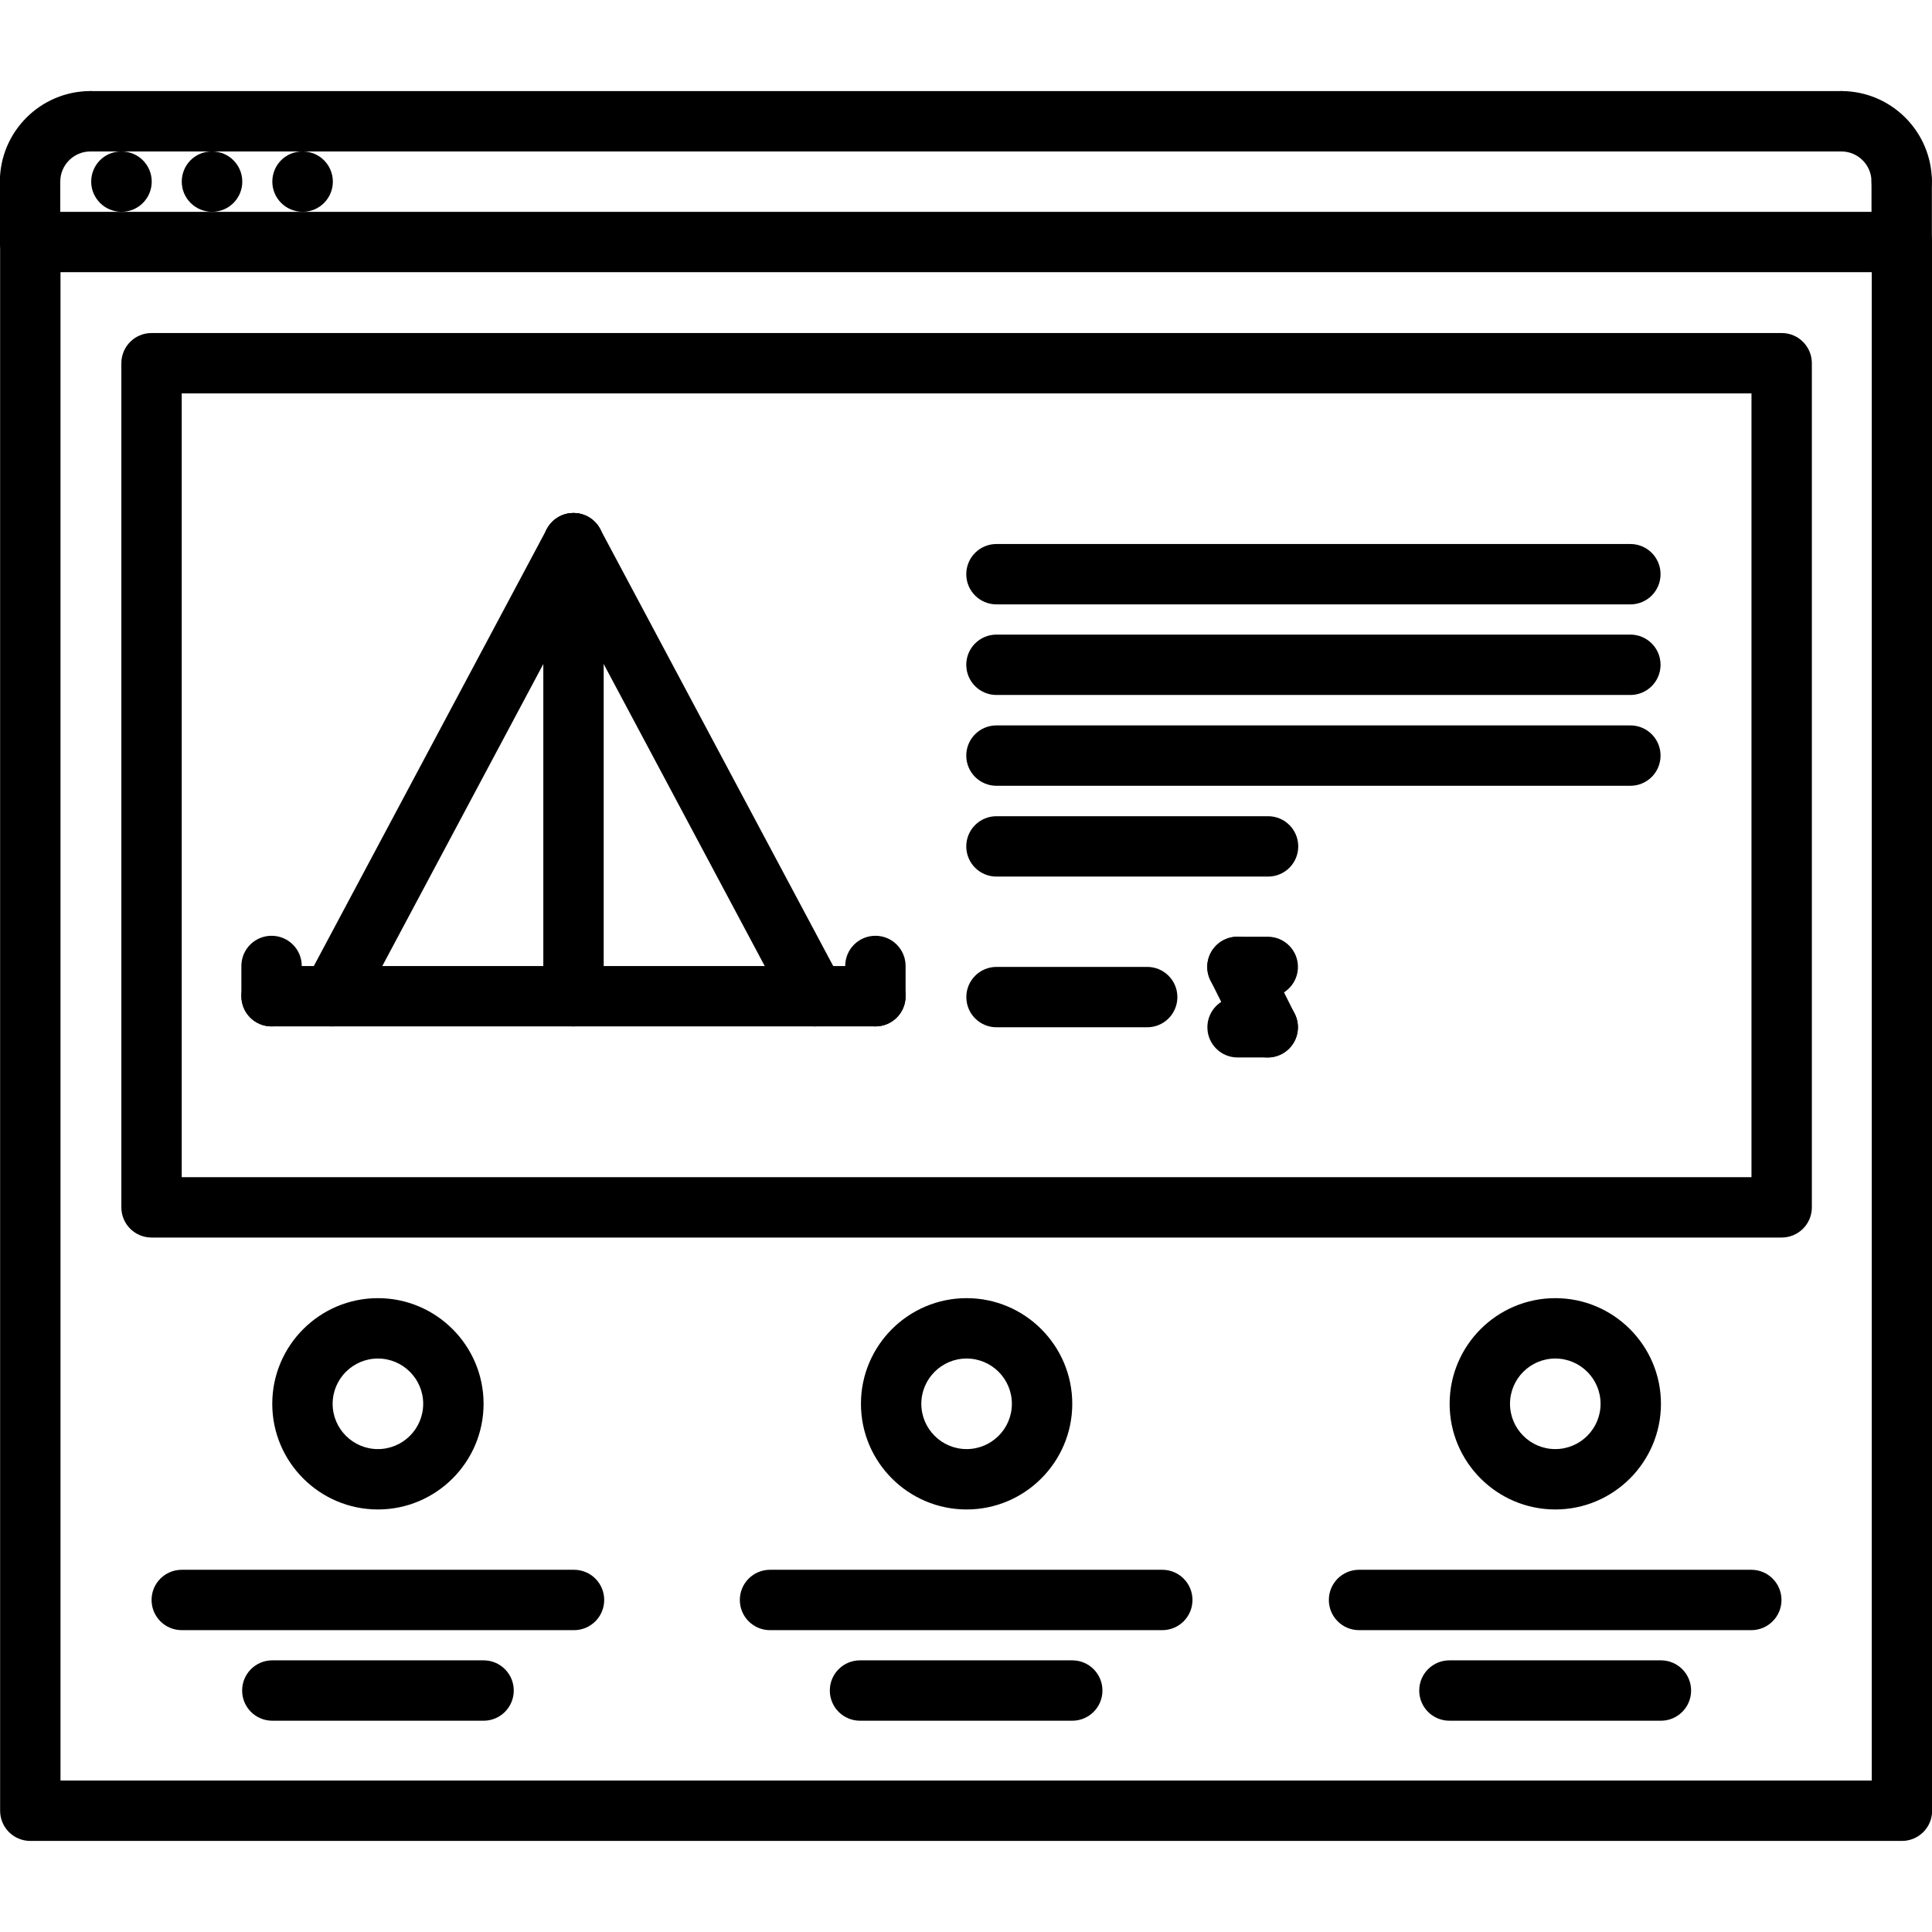 <svg id="icons" enable-background="new 0 0 64 64" height="512" viewBox="0 0 64 64" width="512" xmlns="http://www.w3.org/2000/svg"><g><g><g><g><path d="m4.026 7.017c-.553 0-1.005-.447-1.005-1s.442-1 .994-1h.011c.552 0 1 .447 1 1s-.448 1-1 1z"/></g><g><path d="m7.026 7.017c-.553 0-1.005-.447-1.005-1s.442-1 .994-1h.011c.552 0 1 .447 1 1s-.448 1-1 1z"/></g><g><path d="m10.026 7.017c-.553 0-1.005-.447-1.005-1s.442-1 .994-1h.011c.552 0 1 .447 1 1s-.448 1-1 1z"/></g><g><path d="m63.004 60.983h-62c-.553 0-1-.447-1-1v-51.966c0-.553.447-1 1-1h62c.553 0 1 .447 1 1v51.967c0 .552-.447.999-1 .999zm-61-2h60v-49.966h-60v49.966z"/></g><g><path d="m.996 7.017c-.553 0-1-.447-1-1 0-1.654 1.346-3 3-3 .553 0 1 .447 1 1s-.447 1-1 1c-.552 0-1 .448-1 1s-.447 1-1 1z"/></g><g><path d="m.996 9.017c-.553 0-1-.447-1-1v-2c0-.553.447-1 1-1s1 .447 1 1v2c0 .552-.447 1-1 1z"/></g><g><path d="m62.996 7.017c-.553 0-1-.447-1-1 0-.552-.448-1-1-1-.553 0-1-.447-1-1s.447-1 1-1c1.654 0 3 1.346 3 3 0 .552-.447 1-1 1z"/></g><g><path d="m62.996 9.017c-.553 0-1-.447-1-1v-2c0-.553.447-1 1-1s1 .447 1 1v2c0 .552-.447 1-1 1z"/></g><g><path d="m60.996 5.017h-58c-.553 0-1-.447-1-1s.447-1 1-1h58c.553 0 1 .447 1 1s-.447 1-1 1z"/></g></g><g><path d="m19.016 54.001h-12.995c-.553 0-1-.447-1-1s.447-1 1-1h12.994c.553 0 1 .447 1 1s-.447 1-.999 1z"/></g><g><path d="m58.014 54.001h-12.994c-.553 0-1-.447-1-1s.447-1 1-1h12.994c.553 0 1 .447 1 1s-.448 1-1 1z"/></g><g><path d="m38.502 54.001h-12.994c-.553 0-1-.447-1-1s.447-1 1-1h12.994c.553 0 1 .447 1 1s-.447 1-1 1z"/></g><g><path d="m35.52 57.001h-7.031c-.553 0-1-.447-1-1s.447-1 1-1h7.031c.553 0 1 .447 1 1s-.448 1-1 1z"/></g><g><path d="m55.02 57.001h-7.006c-.553 0-1-.447-1-1s.447-1 1-1h7.006c.553 0 1 .447 1 1s-.448 1-1 1z"/></g><g><path d="m16.02 57.001h-6.999c-.553 0-1-.447-1-1s.447-1 1-1h6.998c.553 0 1 .447 1 1s-.447 1-.999 1z"/></g><g><path d="m59.02 40.995h-54c-.553 0-1-.447-1-1v-27.963c0-.553.447-1 1-1h54c.553 0 1 .447 1 1v27.963c0 .553-.448 1-1 1zm-53-2h52v-25.963h-52z"/></g><g><path d="m54.008 23.022h-20.999c-.553 0-1-.447-1-1s.447-1 1-1h20.999c.553 0 1 .447 1 1s-.447 1-1 1z"/></g><g><path d="m54.008 20.021h-20.999c-.553 0-1-.447-1-1s.447-1 1-1h20.999c.553 0 1 .447 1 1s-.447 1-1 1z"/></g><g><path d="m54.008 26.03h-20.999c-.553 0-1-.447-1-1s.447-1 1-1h20.999c.553 0 1 .447 1 1s-.447 1-1 1z"/></g><g><path d="m42.006 29.038h-8.997c-.553 0-1-.447-1-1s.447-1 1-1h8.997c.553 0 1 .447 1 1s-.447 1-1 1z"/></g><g><path d="m38.002 34.03h-4.991c-.553 0-1-.447-1-1s.447-1 1-1h4.991c.553 0 1 .447 1 1s-.447 1-1 1z"/></g><g><path d="m41.996 33.03h-1.004c-.553 0-1-.447-1-1s.447-1 1-1h1.004c.553 0 1 .447 1 1s-.447 1-1 1z"/></g><g><path d="m41.997 35.03c-.366 0-.719-.202-.895-.552l-1.004-2c-.248-.493-.049-1.094.445-1.342.493-.247 1.094-.048 1.342.445l1.004 2c.248.493.049 1.094-.445 1.342-.143.073-.297.107-.447.107z"/></g><g><path d="m41.996 35.03h-1c-.553 0-1-.447-1-1s.447-1 1-1h1c.553 0 1 .447 1 1s-.447 1-1 1z"/></g><g><path d="m12.519 50.003c-1.93 0-3.5-1.57-3.5-3.5s1.57-3.5 3.5-3.5 3.5 1.57 3.5 3.5-1.571 3.5-3.5 3.5zm0-5c-.827 0-1.5.673-1.5 1.5s.673 1.5 1.5 1.5 1.5-.673 1.5-1.5-.673-1.5-1.5-1.5z"/></g><g><path d="m32.02 50.003c-1.93 0-3.5-1.57-3.5-3.5s1.57-3.5 3.5-3.5 3.5 1.57 3.5 3.5-1.571 3.5-3.5 3.5zm0-5c-.827 0-1.5.673-1.5 1.5s.673 1.5 1.5 1.5 1.5-.673 1.5-1.5-.673-1.5-1.5-1.5z"/></g><g><path d="m51.521 50.003c-1.93 0-3.5-1.57-3.5-3.5s1.57-3.5 3.5-3.5 3.5 1.57 3.5 3.5-1.571 3.5-3.5 3.5zm0-5c-.827 0-1.5.673-1.5 1.5s.673 1.5 1.5 1.5 1.5-.673 1.5-1.5-.673-1.5-1.5-1.5z"/></g></g><g><g><path d="m28.999 34.001h-20.003c-.553 0-1-.447-1-1s.447-1 1-1h20.003c.553 0 1 .447 1 1s-.447 1-1 1z"/></g><g><path d="m10.996 34.001c-.158 0-.319-.038-.47-.117-.487-.26-.672-.866-.412-1.354l8.001-15.007c.261-.486.862-.671 1.354-.412.487.26.672.866.412 1.354l-8.001 15.007c-.181.337-.526.529-.884.529z"/></g><g><path d="m27.001 34.001c-.357 0-.703-.192-.884-.529l-8.002-15.007c-.26-.487-.075-1.093.412-1.354.49-.259 1.093-.074 1.354.412l8.002 15.007c.26.487.075 1.093-.412 1.354-.151.079-.312.117-.47.117z"/></g><g><path d="m18.998 34.001c-.553 0-1-.447-1-1v-15.007c0-.553.447-1 1-1s1 .447 1 1v15.007c0 .553-.447 1-1 1z"/></g><g><path d="m28.999 34.001c-.553 0-1-.447-1-1v-1.002c0-.553.447-1 1-1s1 .447 1 1v1.002c0 .553-.447 1-1 1z"/></g><g><path d="m8.996 34.001c-.553 0-1-.447-1-1v-1.002c0-.553.447-1 1-1s1 .447 1 1v1.002c0 .553-.447 1-1 1z"/></g></g></g></svg>